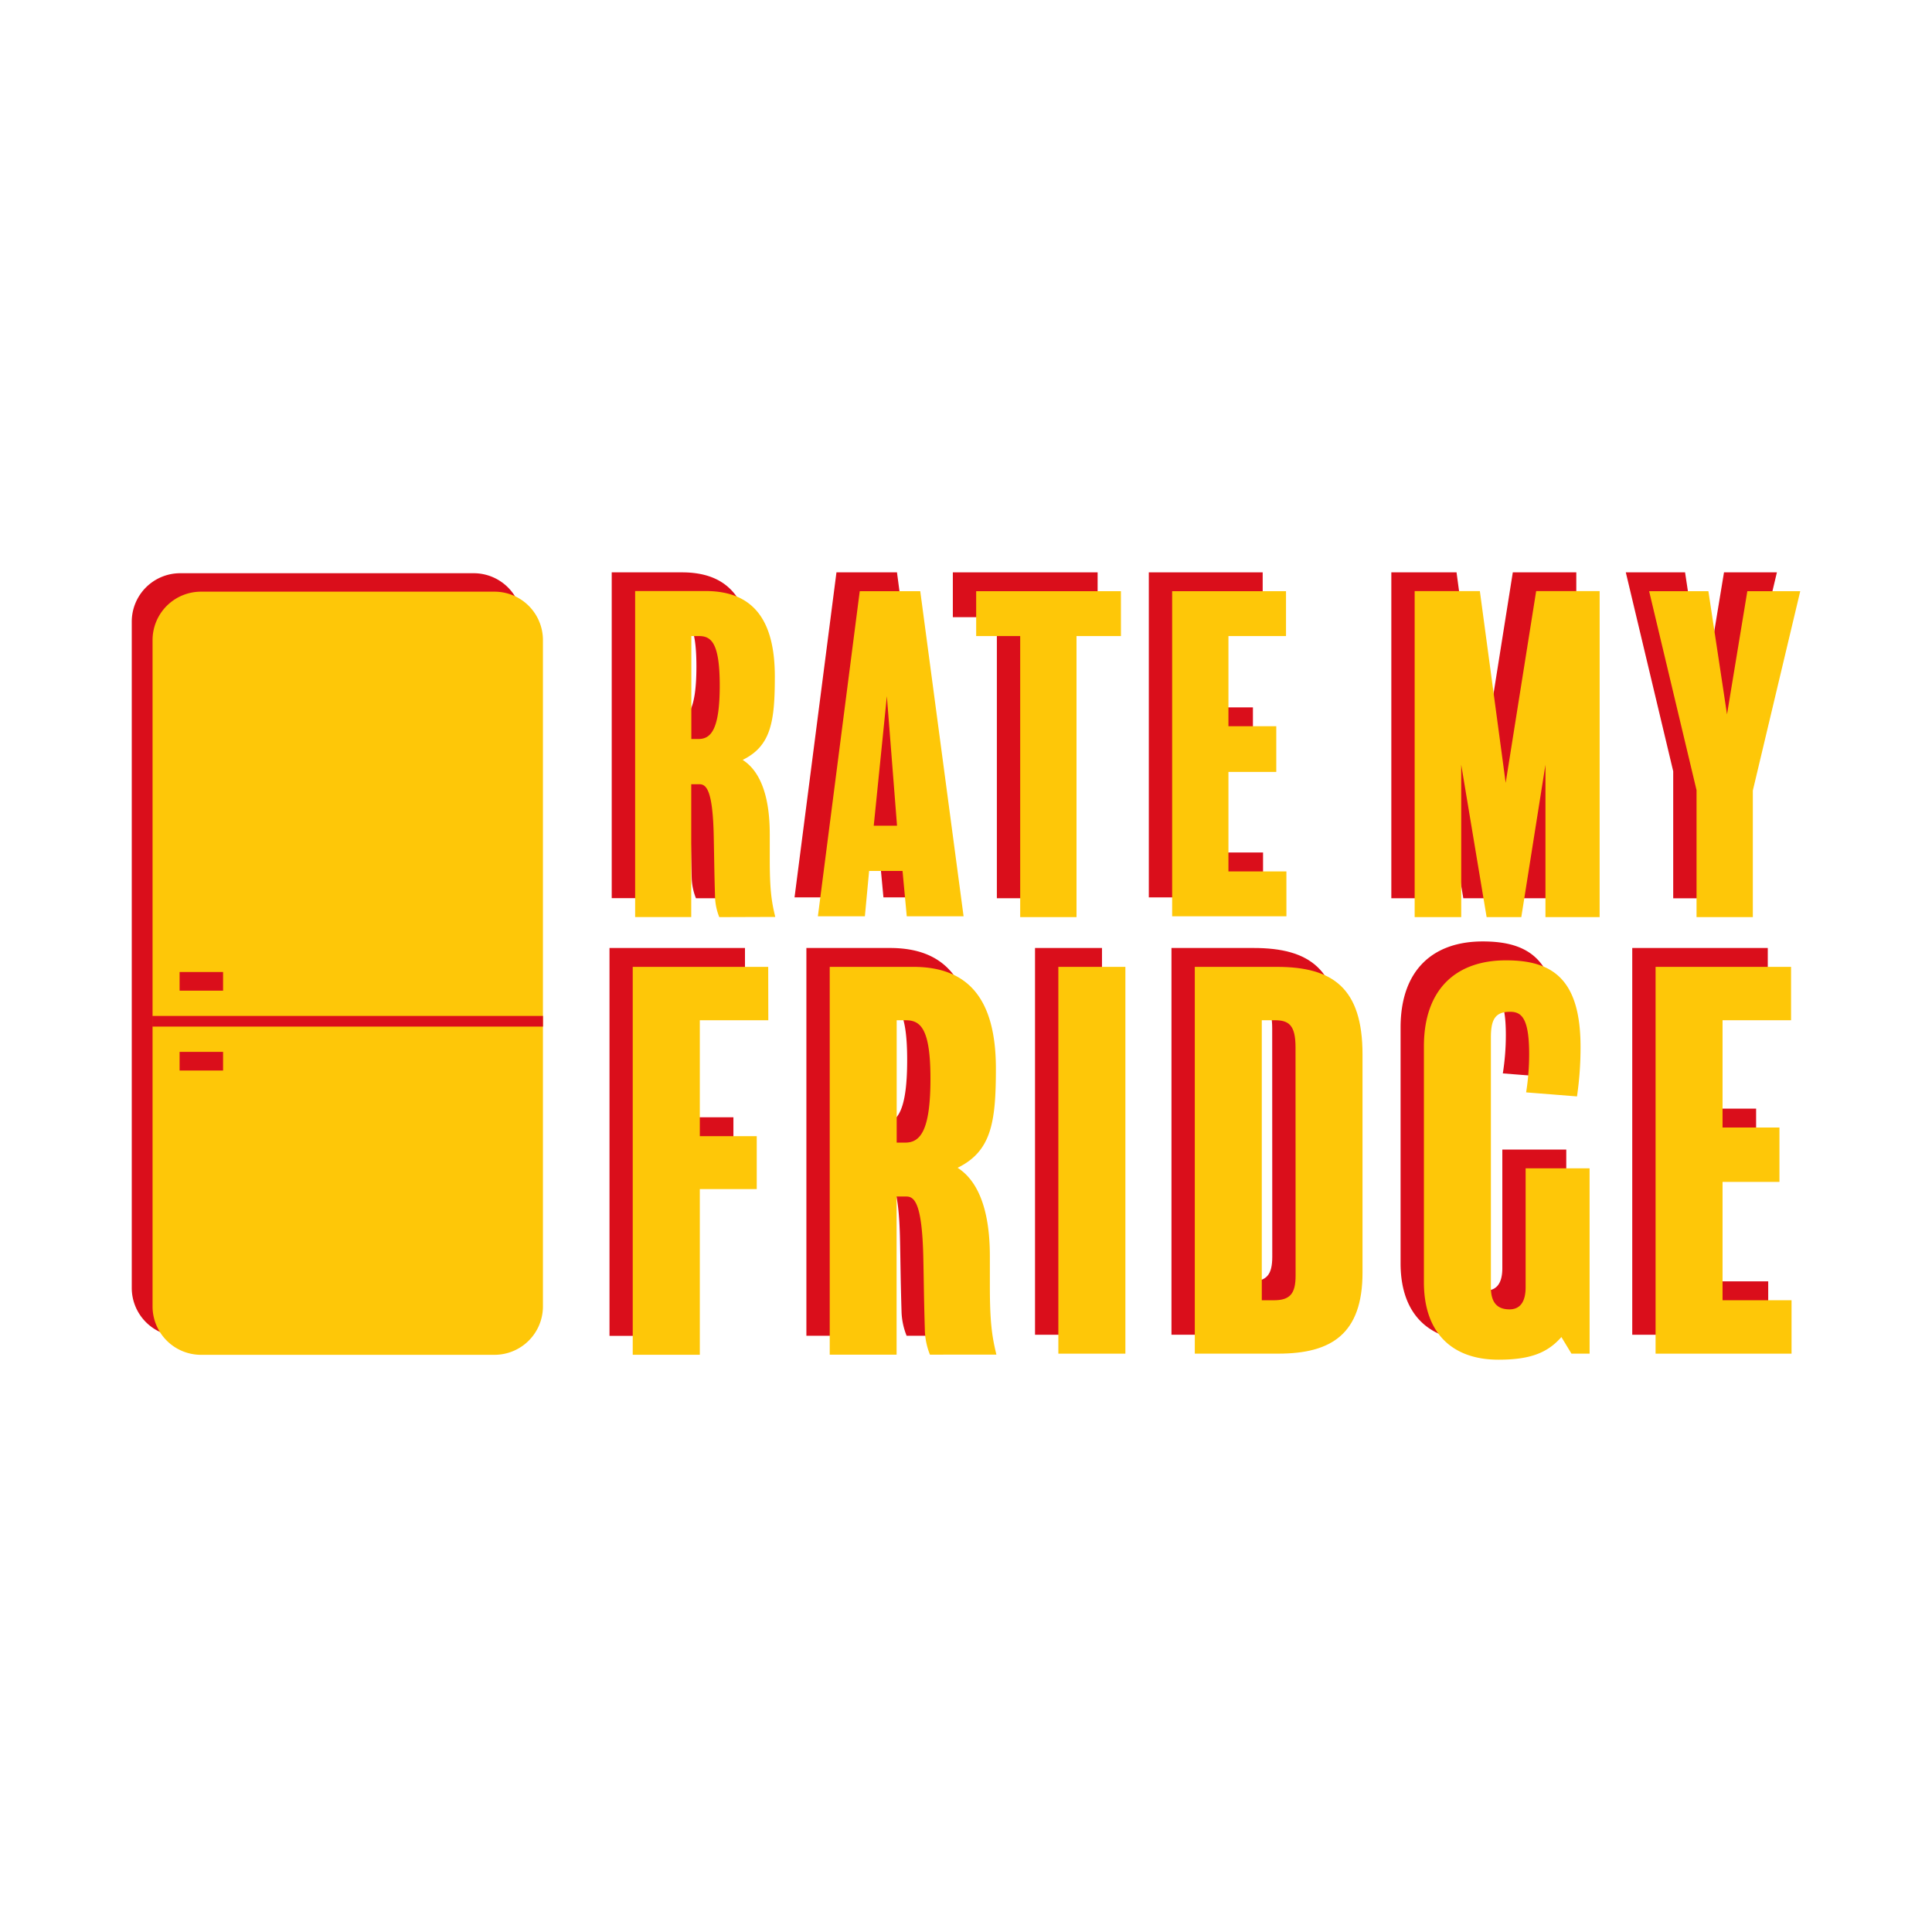 <svg id="Ebene_1" data-name="Ebene 1" xmlns="http://www.w3.org/2000/svg" viewBox="0 0 800 800"><defs><style>.cls-1{fill:#da0e1b;}.cls-2{fill:#fec708;}.cls-3{fill:#333;}.cls-4{fill:#5c5c5c;}</style></defs><title>Zeichenfläche 1</title><path class="cls-1" d="M288.18,371.94a24.53,24.53,0,0,1-1.75-8.06c-.35-11.75-.35-16.13-.53-24.71-.35-20.16-3.16-22.26-6-22.26h-3.33v55H253.3V237h29.09c18.76,0,28.75,10.69,28.75,35.4,0,18.76-1.58,28.75-13.32,34.53C308,313.4,309,329.17,309,337.76v10.17c0,12.62.7,17.53,2.28,24Zm-8.41-116.38h-3.16v42.59h3c5.26,0,8.76-4.21,8.76-22.26C288.35,258.36,284.85,255.56,279.76,255.56Z"/><path class="cls-1" d="M389.3,371.59H365.81l-1.75-18.76H350.22l-1.75,18.76H329L346.36,237h25.06Zm-27.52-37.51-4.21-53.63-5.43,53.63Z"/><path class="cls-1" d="M454.5,255.56h-18.4V371.94H412.78V255.56H394.55V237H454.5Z"/><path class="cls-1" d="M523,371.59H475.7V237h47.15v18.58H499v37.33h19.81v18.93H499V353h24Z"/><path class="cls-1" d="M652.71,371.94H630.28v-63.1l-10,63.1H605.92l-10.52-63.1v63.1H576.12V237h27l10.69,79.4L626.42,237h26.29Z"/><path class="cls-1" d="M735.78,237l-19.63,82.55v52.41H692.84V319.36L673.21,237h24.54l7.71,51,8.41-51Z"/><path class="cls-1" d="M308.48,414.64H280.12v48h23.57v21.9H280.12v68.61H252.38V392.54h56.1Z"/><path class="cls-1" d="M375.41,553.11a29.19,29.19,0,0,1-2.09-9.59c-.42-14-.42-19.19-.63-29.41-.42-24-3.75-26.48-7.09-26.48h-4v65.48H333.91V392.54h34.61c22.31,0,34.2,12.72,34.2,42.12,0,22.31-1.88,34.2-15.85,41.08,12.09,7.72,13.35,26.48,13.35,36.7v12.09c0,15,.83,20.85,2.71,28.57Zm-10-138.47h-3.75v50.67h3.55c6.26,0,10.43-5,10.43-26.48C375.62,418,371.45,414.64,365.4,414.64Z"/><path class="cls-1" d="M456.31,552.69H428.58V392.54h27.73Z"/><path class="cls-1" d="M554.53,519.12c0,25.44-12.93,33.57-34.83,33.57H485.08V392.54h34c23.15,0,35.45,8.76,35.45,36.29ZM526.79,425.9c0-9.17-2.71-11.26-8.55-11.26h-5.42V530.59h5c6.67,0,9-2.71,9-10.22Z"/><path class="cls-1" d="M648.56,552.69h-7.51l-4.17-6.88c-5.84,6.67-13.14,9.38-26.07,9.38-18.77,0-30.86-10.64-30.86-32.11V425.49c0-23.77,13.35-35.66,34-35.66,19,0,30.86,7.51,30.86,35.87a139.94,139.94,0,0,1-1.46,20.44l-21.06-1.67a101.74,101.74,0,0,0,1.25-15.85c0-15.22-3.34-17.52-7.92-17.52-6.26,0-7.92,3.34-7.92,10.64V525.17c0,6,2.29,9.18,7.71,9.18,4.38,0,6.67-3.13,6.67-9.18V476h26.48Z"/><path class="cls-1" d="M732.18,552.69h-56.3V392.54H732v22.1H703.61v44.42h23.56v22.52H703.61v49h28.57Z"/><path class="cls-2" d="M297.84,379.76a24.53,24.53,0,0,1-1.75-8.06c-.35-11.75-.35-16.13-.53-24.71-.35-20.16-3.16-22.26-6-22.26h-3.33v55H263v-135h29.09c18.76,0,28.75,10.69,28.75,35.4,0,18.76-1.58,28.75-13.32,34.53,10.17,6.49,11.22,22.26,11.22,30.85v10.17c0,12.62.7,17.53,2.28,24Zm-8.41-116.38h-3.16V306h3c5.26,0,8.76-4.21,8.76-22.26C298,266.19,294.51,263.38,289.42,263.38Z"/><path class="cls-2" d="M399,379.41H375.47l-1.75-18.76H359.88l-1.75,18.76H338.67L356,244.8h25.06ZM371.44,341.9l-4.21-53.63L361.8,341.9Z"/><path class="cls-2" d="M464.16,263.38h-18.4V379.76H422.44V263.38H404.21V244.8h59.94Z"/><path class="cls-2" d="M532.68,379.41H485.36V244.8h47.15v18.58H508.67v37.33h19.81v18.93H508.67v41.19h24Z"/><path class="cls-2" d="M662.37,379.76H639.94v-63.1l-10,63.1H615.58l-10.52-63.1v63.1H585.78v-135h27l10.69,79.4,12.62-79.4h26.29Z"/><path class="cls-2" d="M745.44,244.8l-19.63,82.55v52.41H702.5V327.18L682.87,244.8h24.54l7.71,51,8.41-51Z"/><path class="cls-2" d="M318.14,422.47H289.78v48h23.57v21.9H289.78v68.61H262V400.36h56.1Z"/><path class="cls-2" d="M385.07,560.93a29.19,29.19,0,0,1-2.09-9.59c-.42-14-.42-19.19-.63-29.41-.42-24-3.75-26.48-7.09-26.48h-4v65.48H343.57V400.36h34.61c22.31,0,34.2,12.72,34.2,42.12,0,22.31-1.88,34.2-15.85,41.08,12.09,7.72,13.35,26.48,13.35,36.7v12.09c0,15,.83,20.85,2.71,28.57Zm-10-138.47H371.3v50.67h3.55c6.26,0,10.43-5,10.43-26.48C385.28,425.8,381.11,422.47,375.06,422.47Z"/><path class="cls-2" d="M466,560.52H438.24V400.36H466Z"/><path class="cls-2" d="M564.19,526.94c0,25.44-12.93,33.57-34.83,33.57H494.74V400.36h34c23.15,0,35.45,8.76,35.45,36.29Zm-27.74-93.22c0-9.17-2.71-11.26-8.55-11.26h-5.42V538.41h5c6.67,0,9-2.71,9-10.22Z"/><path class="cls-2" d="M658.22,560.52h-7.51l-4.17-6.88c-5.84,6.67-13.14,9.38-26.07,9.38-18.77,0-30.86-10.64-30.86-32.11V433.31c0-23.77,13.35-35.66,34-35.66,19,0,30.86,7.51,30.86,35.87A139.94,139.94,0,0,1,653,454l-21.06-1.67a101.74,101.74,0,0,0,1.25-15.85c0-15.22-3.34-17.52-7.92-17.52-6.26,0-7.92,3.34-7.92,10.64V533c0,6,2.29,9.18,7.71,9.18,4.38,0,6.67-3.13,6.67-9.18V483.77h26.48Z"/><path class="cls-2" d="M741.84,560.52h-56.3V400.36h56.1v22.1H713.27v44.42h23.56v22.52H713.27v49h28.57Z"/><rect class="cls-3" x="73.64" y="437.76" width="18" height="7.72"/><path class="cls-1" d="M216.21,533.36a20.06,20.06,0,0,1-20,20H74.56a20.06,20.06,0,0,1-20-20v-276a20.06,20.06,0,0,1,20-20H196.21a20.06,20.06,0,0,1,20,20v276Z"/><rect class="cls-4" x="76.2" y="404.31" width="18" height="7.72"/><path class="cls-2" d="M224.82,541a20.06,20.06,0,0,1-20,20H83.17a20.06,20.06,0,0,1-20-20v-276a20.06,20.06,0,0,1,20-20H204.82a20.06,20.06,0,0,1,20,20V541Z"/><rect class="cls-1" x="63.06" y="420.68" width="161.78" height="4.41"/><rect class="cls-1" x="74.37" y="402.49" width="18" height="7.72"/><rect class="cls-1" x="74.37" y="435.56" width="18" height="7.72"/></svg>